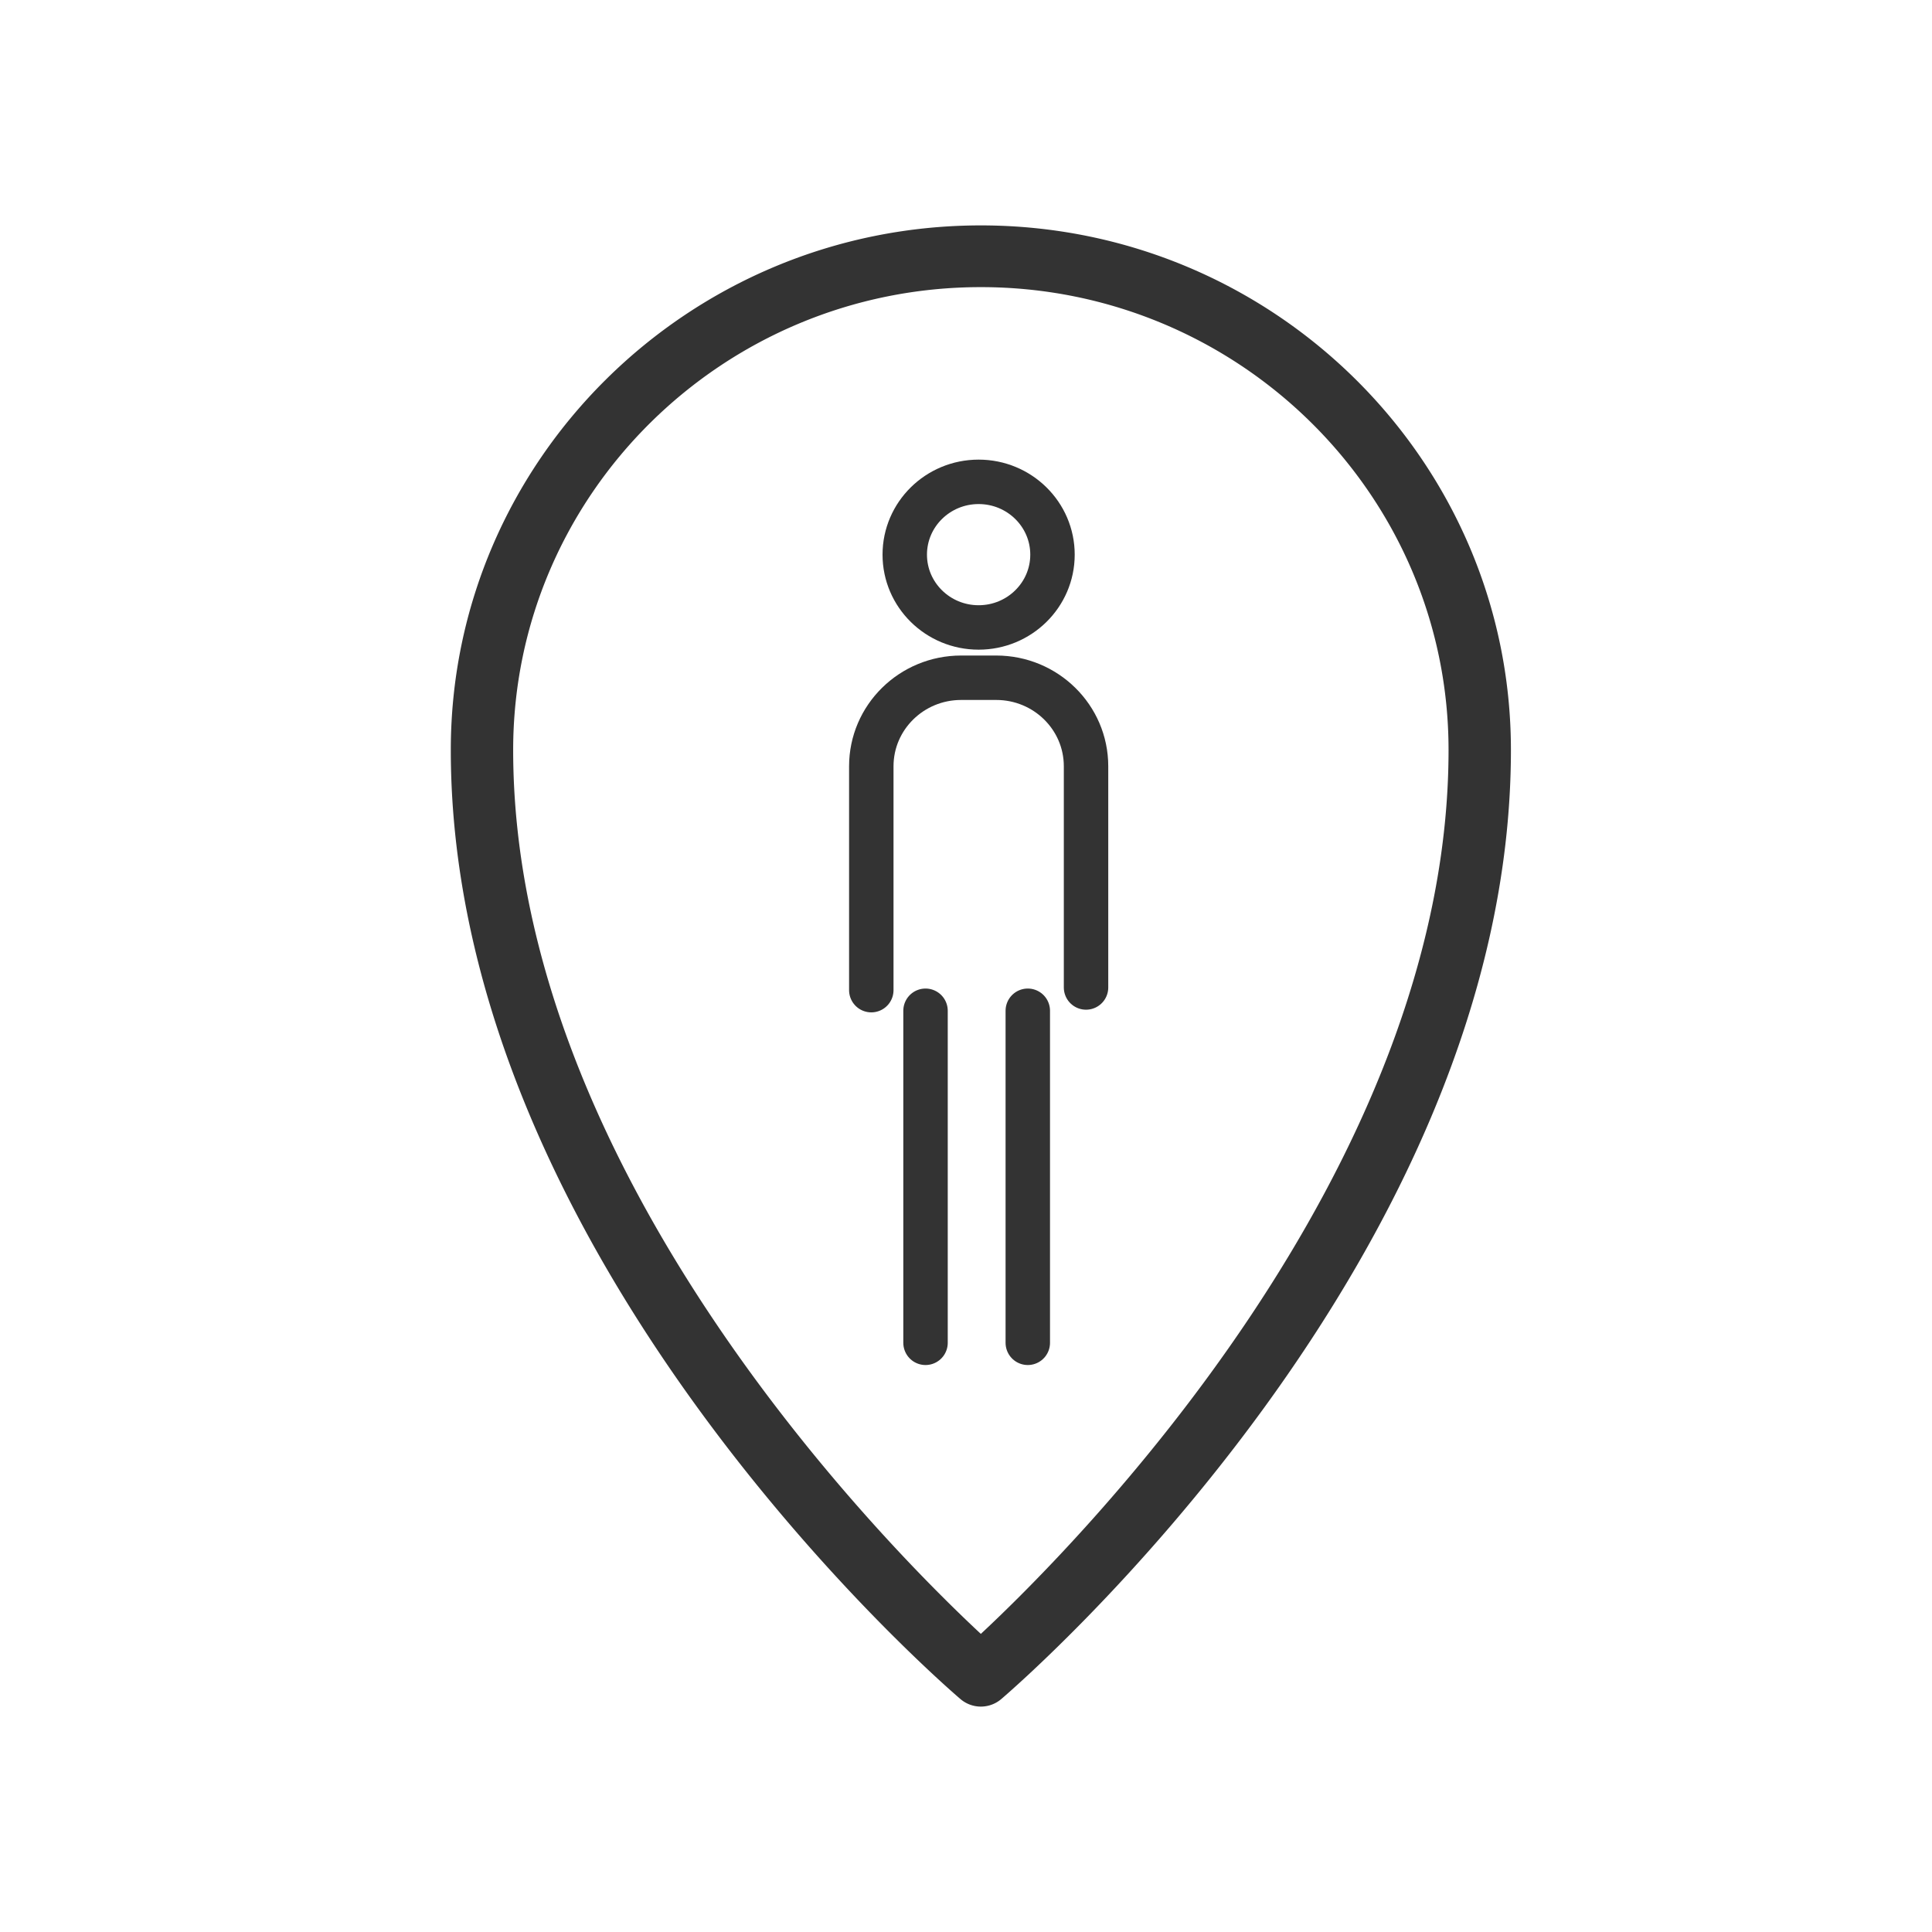 <svg xmlns="http://www.w3.org/2000/svg" width="60" height="60" viewBox="0 0 60 60">
    <g fill="none" fill-rule="evenodd">
        <path fill="#333" fill-rule="nonzero" d="M30.461 53a.977.977 0 0 1-.633-.234C29.181 52.214 14 39.043 14 23.292 14 14.308 21.384 7 30.461 7c9.077 0 16.462 7.308 16.462 16.292 0 15.75-15.182 28.922-15.828 29.474a.977.977 0 0 1-.634.234zm0-44.083c-8.01 0-14.524 6.447-14.524 14.375 0 13.113 11.65 24.774 14.524 27.45 2.872-2.677 14.525-14.352 14.525-27.45 0-7.928-6.515-14.375-14.525-14.375z"/>
        <g stroke="#333" stroke-linecap="round" stroke-width="1.38" transform="translate(27.014 14.82)">
            <path d="M.045 15.93V8.977c0-1.518 1.249-2.749 2.789-2.749h1.091c1.54 0 2.789 1.23 2.789 2.749v6.87M1.729 16.57v10.312M4.905 16.57v10.312"/>
            <ellipse cx="3.378" cy="2.405" rx="2.294" ry="2.261"/>
        </g>
    </g>
</svg>
